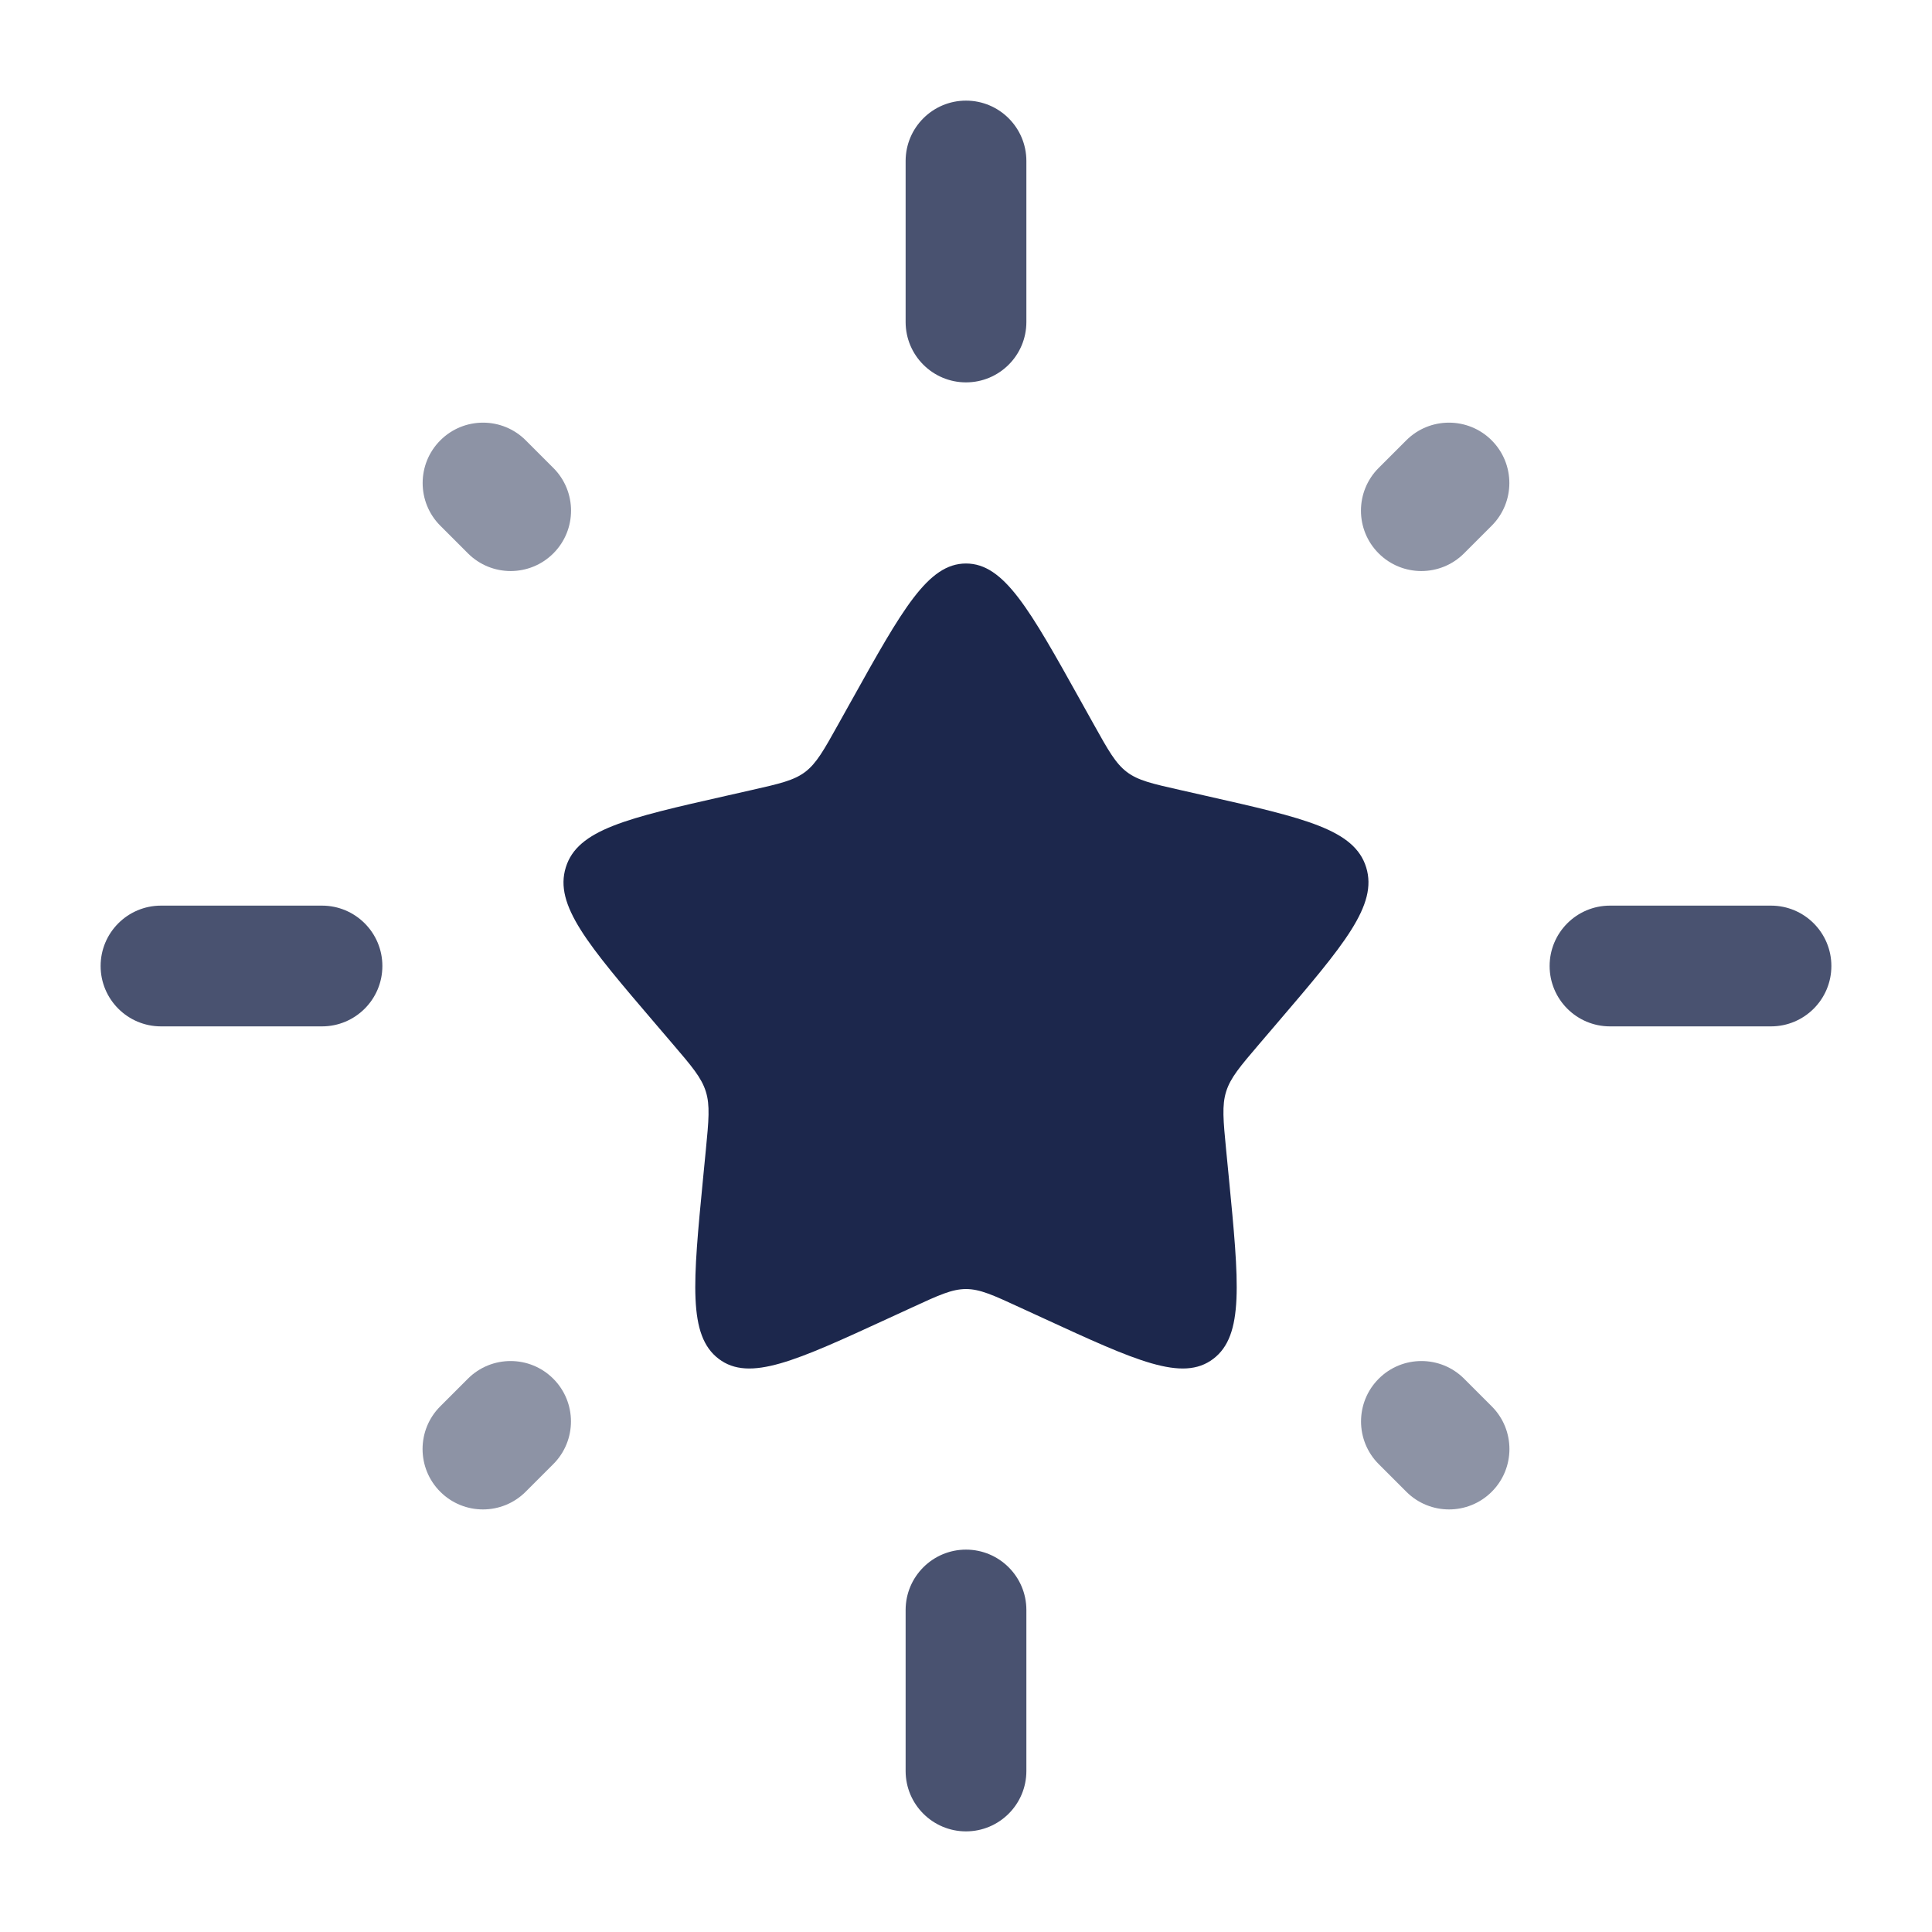 <svg width="800" height="800" viewBox="0 0 24 24" fill="none" xmlns="http://www.w3.org/2000/svg"><path d="M10.577 8.704C11.21 7.568 11.527 7 12 7c.473 0 .79.568 1.423 1.704l.164.294c.18.323.27.484.41.591.14.107.315.146.665.225l.318.072c1.23.278 1.845.417 1.991.888.146.47-.273.961-1.111 1.941l-.217.254c-.238.279-.357.418-.411.59-.054.172-.036.358 0.0.73l.033.338c.127 1.308.19 1.962-.193 2.253-.383.291-.959.026-2.11-.504l-.298-.137c-.327-.151-.491-.226-.664-.226s-.337.075-.664.226l-.298.137c-1.151.53-1.727.795-2.11.504-.383-.291-.32-.945-.193-2.253l.033-.338c.036-.372.054-.558 0-.73-.054-.172-.173-.312-.411-.59l-.217-.254c-.838-.981-1.258-1.471-1.111-1.941.146-.47.761-.61 1.991-.888l.318-.072c.349-.079.524-.119.665-.225.14-.107.23-.268.41-.591l.164-.294Z" fill="#1C274C"/><path opacity=".8" fill-rule="evenodd" clip-rule="evenodd" d="M12 1.25c.414 0 .75.336.75.75v2c0 .414-.336.75-.75.75s-.75-.336-.75-.75V2c0-.414.336-.75.75-.75ZM1.25 12c0-.414.336-.75.75-.75h2c.414 0 .75.336.75.75s-.336.75-.75.75H2c-.414 0-.75-.336-.75-.75Zm18 0c0-.414.336-.75.75-.75h2c.414 0 .75.336.75.75s-.336.75-.75.75h-2c-.414 0-.75-.336-.75-.75ZM12 19.25c.414 0 .75.336.75.75v2c0 .414-.336.75-.75.75s-.75-.336-.75-.75v-2c0-.414.336-.75.75-.75Z" fill="#1C274C"/><g opacity=".5" fill="#1C274C"><path d="M18.53 5.47c.293.293.293.768 0 1.061l-.343.343c-.293.293-.768.293-1.061 0-.293-.293-.293-.768 0-1.061l.343-.343c.293-.293.768-.293 1.061 0ZM5.47 5.47c.293-.293.768-.293 1.061 0l.343.343c.293.293.293.768 0 1.061-.293.293-.768.293-1.061 0l-.343-.343c-.293-.293-.293-.768 0-1.061ZM6.873 17.127c.293.293.293.768 0 1.061l-.343.343c-.293.293-.768.293-1.061 0-.293-.293-.293-.768 0-1.061l.343-.343c.293-.293.768-.293 1.061 0ZM17.127 17.127c.293-.293.768-.293 1.061 0l.343.343c.293.293.293.768 0 1.061-.293.293-.768.293-1.061 0l-.343-.343c-.293-.293-.293-.768 0-1.061Z"/></g></svg>